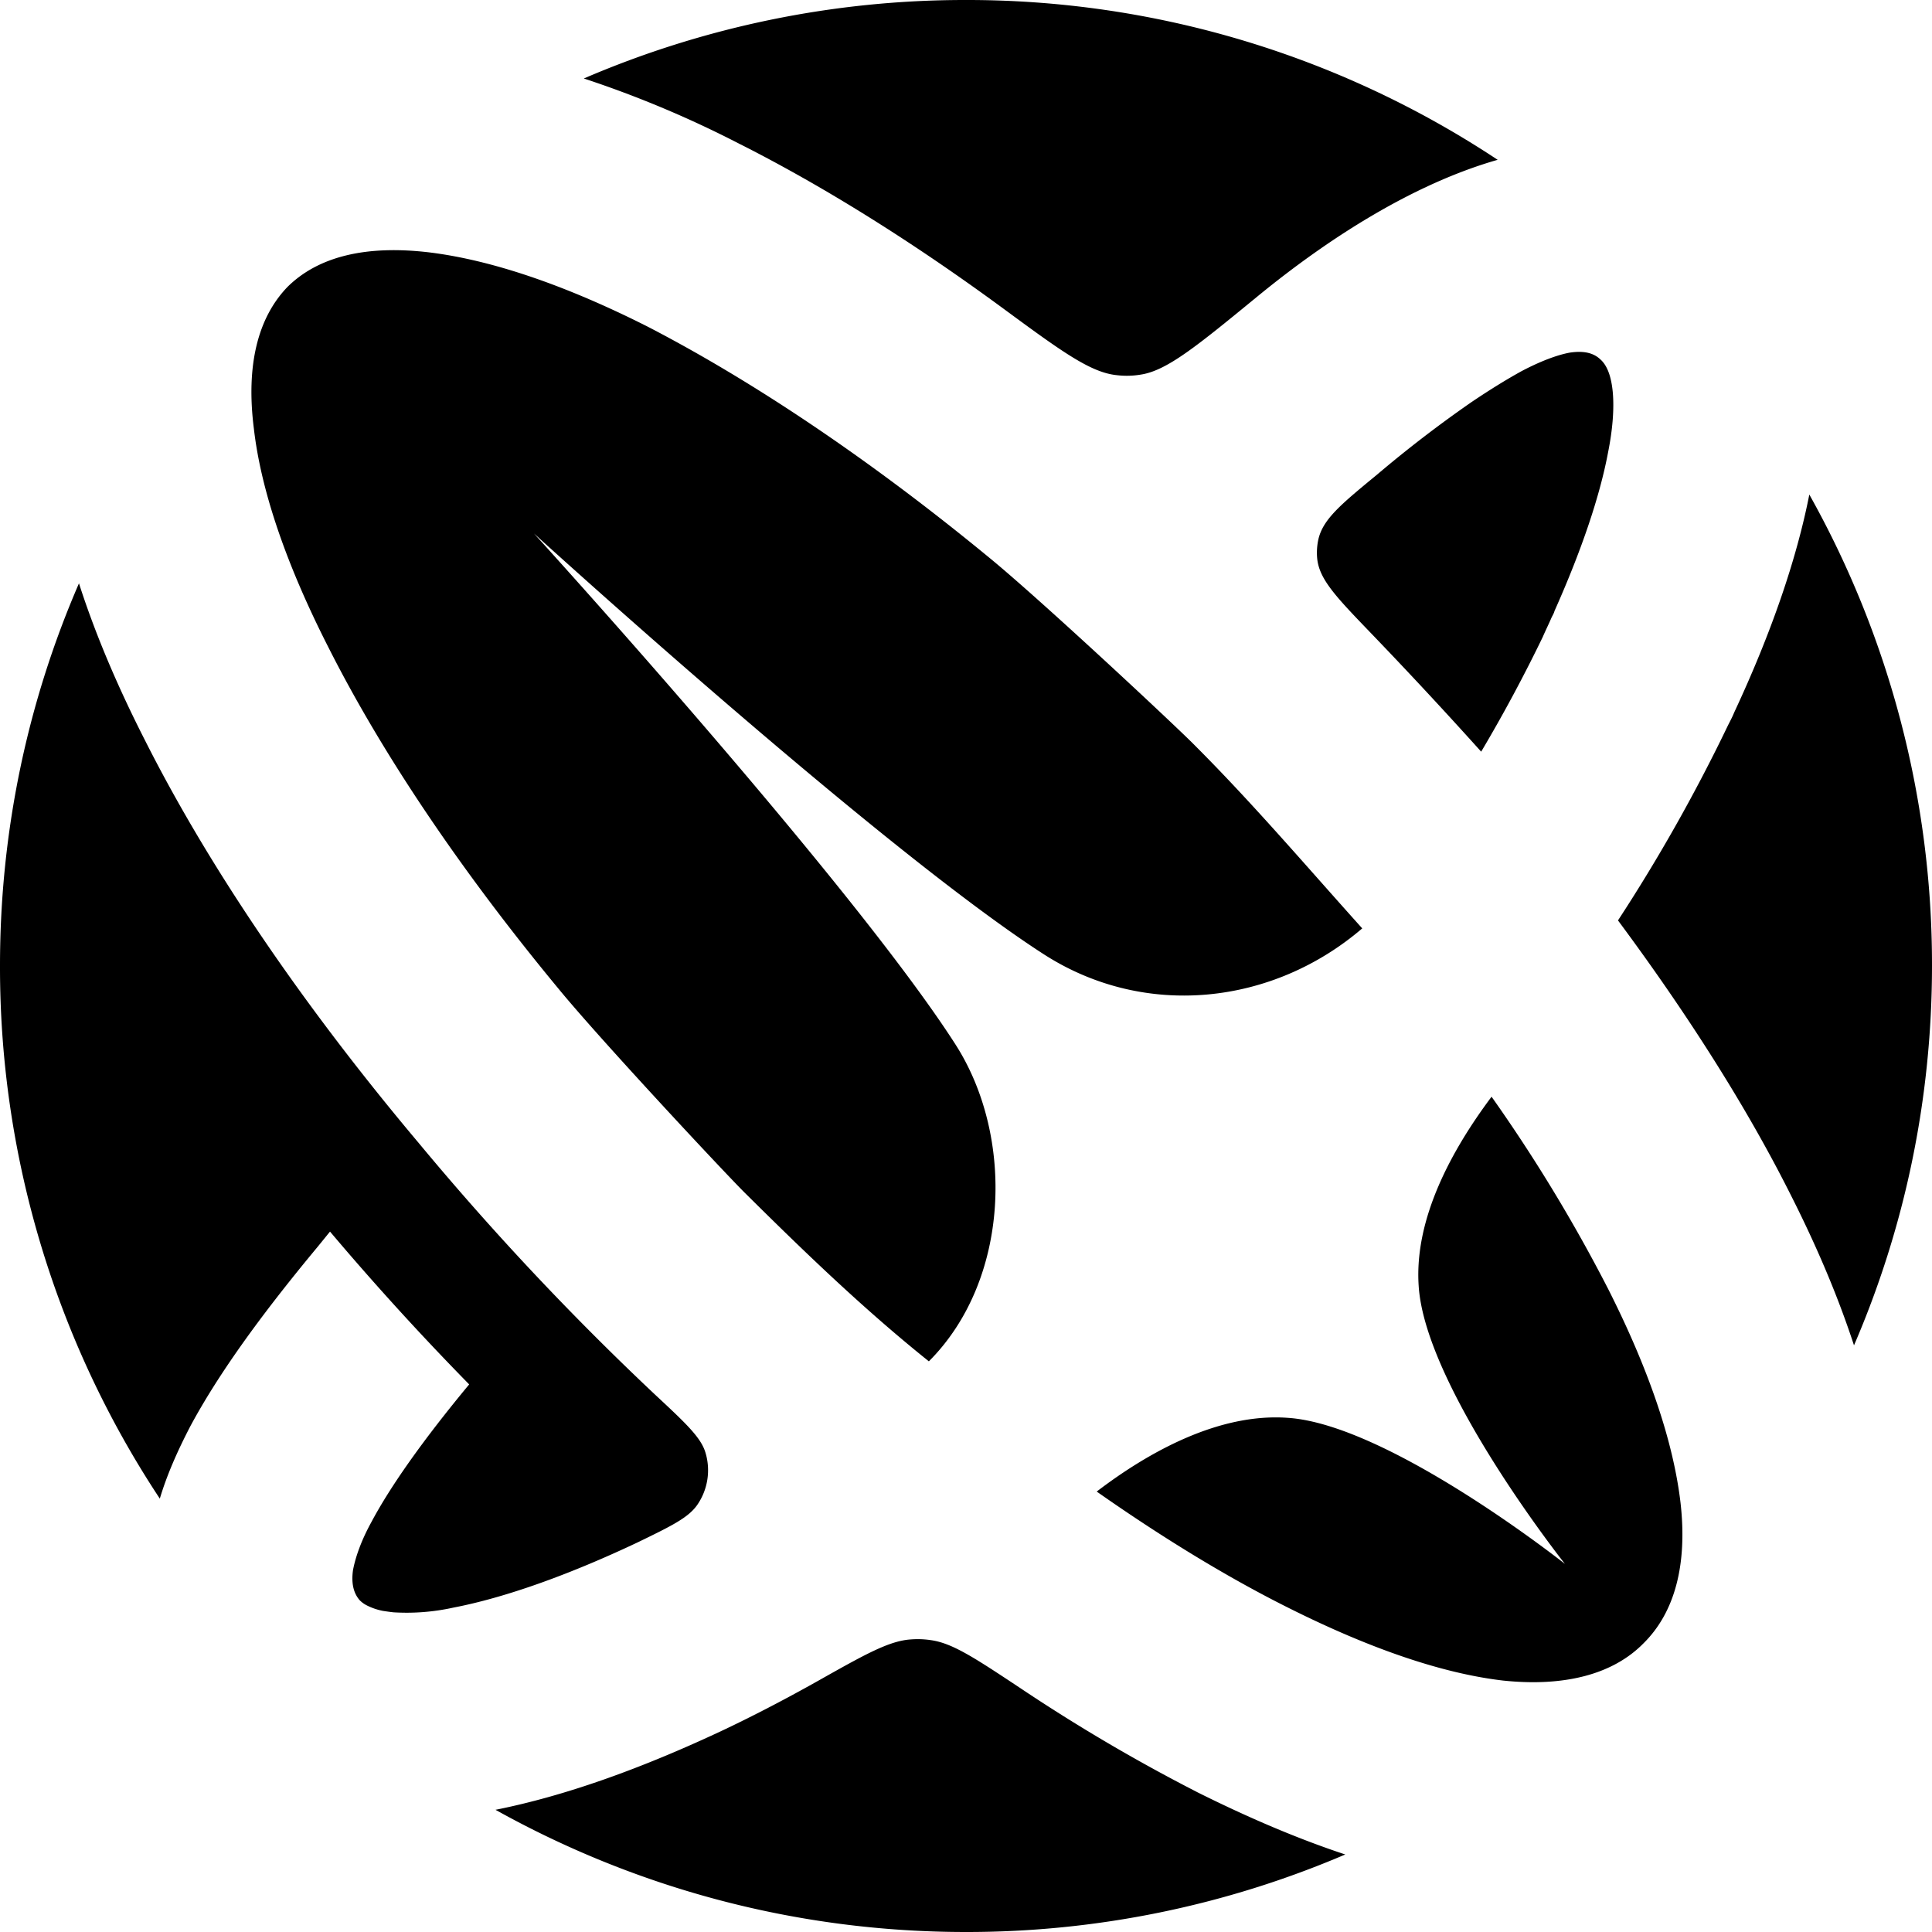 <svg xmlns="http://www.w3.org/2000/svg" width="32" height="32" fill="none"><path fill="#000" d="M19.822 29.68c.857.428 1.682.779 2.46 1.036A15.929 15.929 0 0 1 16 32c-2.834 0-5.489-.74-7.793-2.024 1.136-.226 2.413-.677 3.815-1.34.5-.239 1.008-.504 1.519-.791.79-.445 1.184-.667 1.545-.691a1.45 1.45 0 0 1 .333.012c.358.05.73.297 1.474.79a29.108 29.108 0 0 0 2.93 1.724ZM0 15.992c0-2.25.467-4.391 1.308-6.33.265.825.63 1.69 1.09 2.593 1.067 2.118 2.632 4.414 4.54 6.68a46.64 46.64 0 0 0 3.904 4.157c.506.471.758.707.838.953a1.01 1.01 0 0 1-.132.882c-.149.212-.427.348-.983.618-1.152.545-2.21.92-3.06 1.083a3.58 3.58 0 0 1-.988.077c-.063-.007-.117-.015-.171-.023a1.007 1.007 0 0 1-.273-.093.448.448 0 0 1-.117-.086c-.101-.117-.14-.28-.109-.498.04-.21.133-.483.304-.794.311-.584.84-1.34 1.62-2.281a46.185 46.185 0 0 1-2.305-2.531l-.203.25c-.996 1.198-1.666 2.148-2.11 2.973-.218.42-.389.81-.506 1.2A15.951 15.951 0 0 1 0 15.991ZM23.498 21.302c-.078-1.129.561-2.273 1.207-3.137a26.376 26.376 0 0 1 1.931 3.184c.685 1.355 1.082 2.546 1.199 3.543.117 1.035-.101 1.822-.615 2.328-.498.506-1.293.724-2.328.615-.997-.117-2.188-.522-3.543-1.2-1.012-.505-2.086-1.16-3.184-1.93.856-.654 2.017-1.3 3.153-1.222 1.674.1 4.602 2.42 4.602 2.42s-2.313-2.919-2.422-4.6ZM16.382 9.234c.856.7 3.13 2.826 3.41 3.114.971.971 1.854 2.01 2.771 3.029-1.478 1.267-3.59 1.506-5.263.436-2.702-1.736-8.455-6.976-8.455-6.976s5.24 5.754 6.976 8.455c.99 1.536.907 3.913-.436 5.256-1.066-.853-2.06-1.811-3.029-2.772-.288-.28-2.414-2.554-3.114-3.41-1.604-1.939-2.912-3.878-3.807-5.653-.701-1.378-1.114-2.6-1.23-3.613-.133-1.043.062-1.837.56-2.351.514-.506 1.308-.693 2.351-.568 1.012.125 2.227.53 3.613 1.23 1.775.919 3.714 2.227 5.653 3.823ZM28.722 11.804c.615-1.316 1.035-2.539 1.246-3.613A15.927 15.927 0 0 1 32 15.992c0 2.235-.46 4.36-1.292 6.291-.257-.786-.6-1.604-1.036-2.468-.724-1.448-1.705-2.997-2.873-4.57a28.352 28.352 0 0 0 1.822-3.231c.031-.062.07-.133.101-.21ZM22.694 10.473c-.562-.584-.842-.876-.877-1.22a1.023 1.023 0 0 1 .018-.313c.074-.338.372-.584.97-1.076a20.27 20.27 0 0 1 1.572-1.207c.312-.21.592-.382.833-.514.312-.163.584-.265.794-.303.218-.032.382 0 .499.109.117.1.186.288.21.552.023.265 0 .6-.078.99-.14.747-.451 1.65-.888 2.63-.007.032-.03.071-.046.102-.047.11-.101.218-.148.327a25.275 25.275 0 0 1-1.02 1.9 79.728 79.728 0 0 0-1.839-1.977ZM12.262 2.39A17.638 17.638 0 0 0 9.67 1.3 15.966 15.966 0 0 1 15.992 0a15.9 15.9 0 0 1 8.814 2.647c-1.365.39-2.76 1.264-3.975 2.26-1 .82-1.5 1.23-1.933 1.297a1.382 1.382 0 0 1-.4.01c-.436-.043-.92-.397-1.885-1.107-1.488-1.093-2.956-2.012-4.35-2.717Z"/></svg>